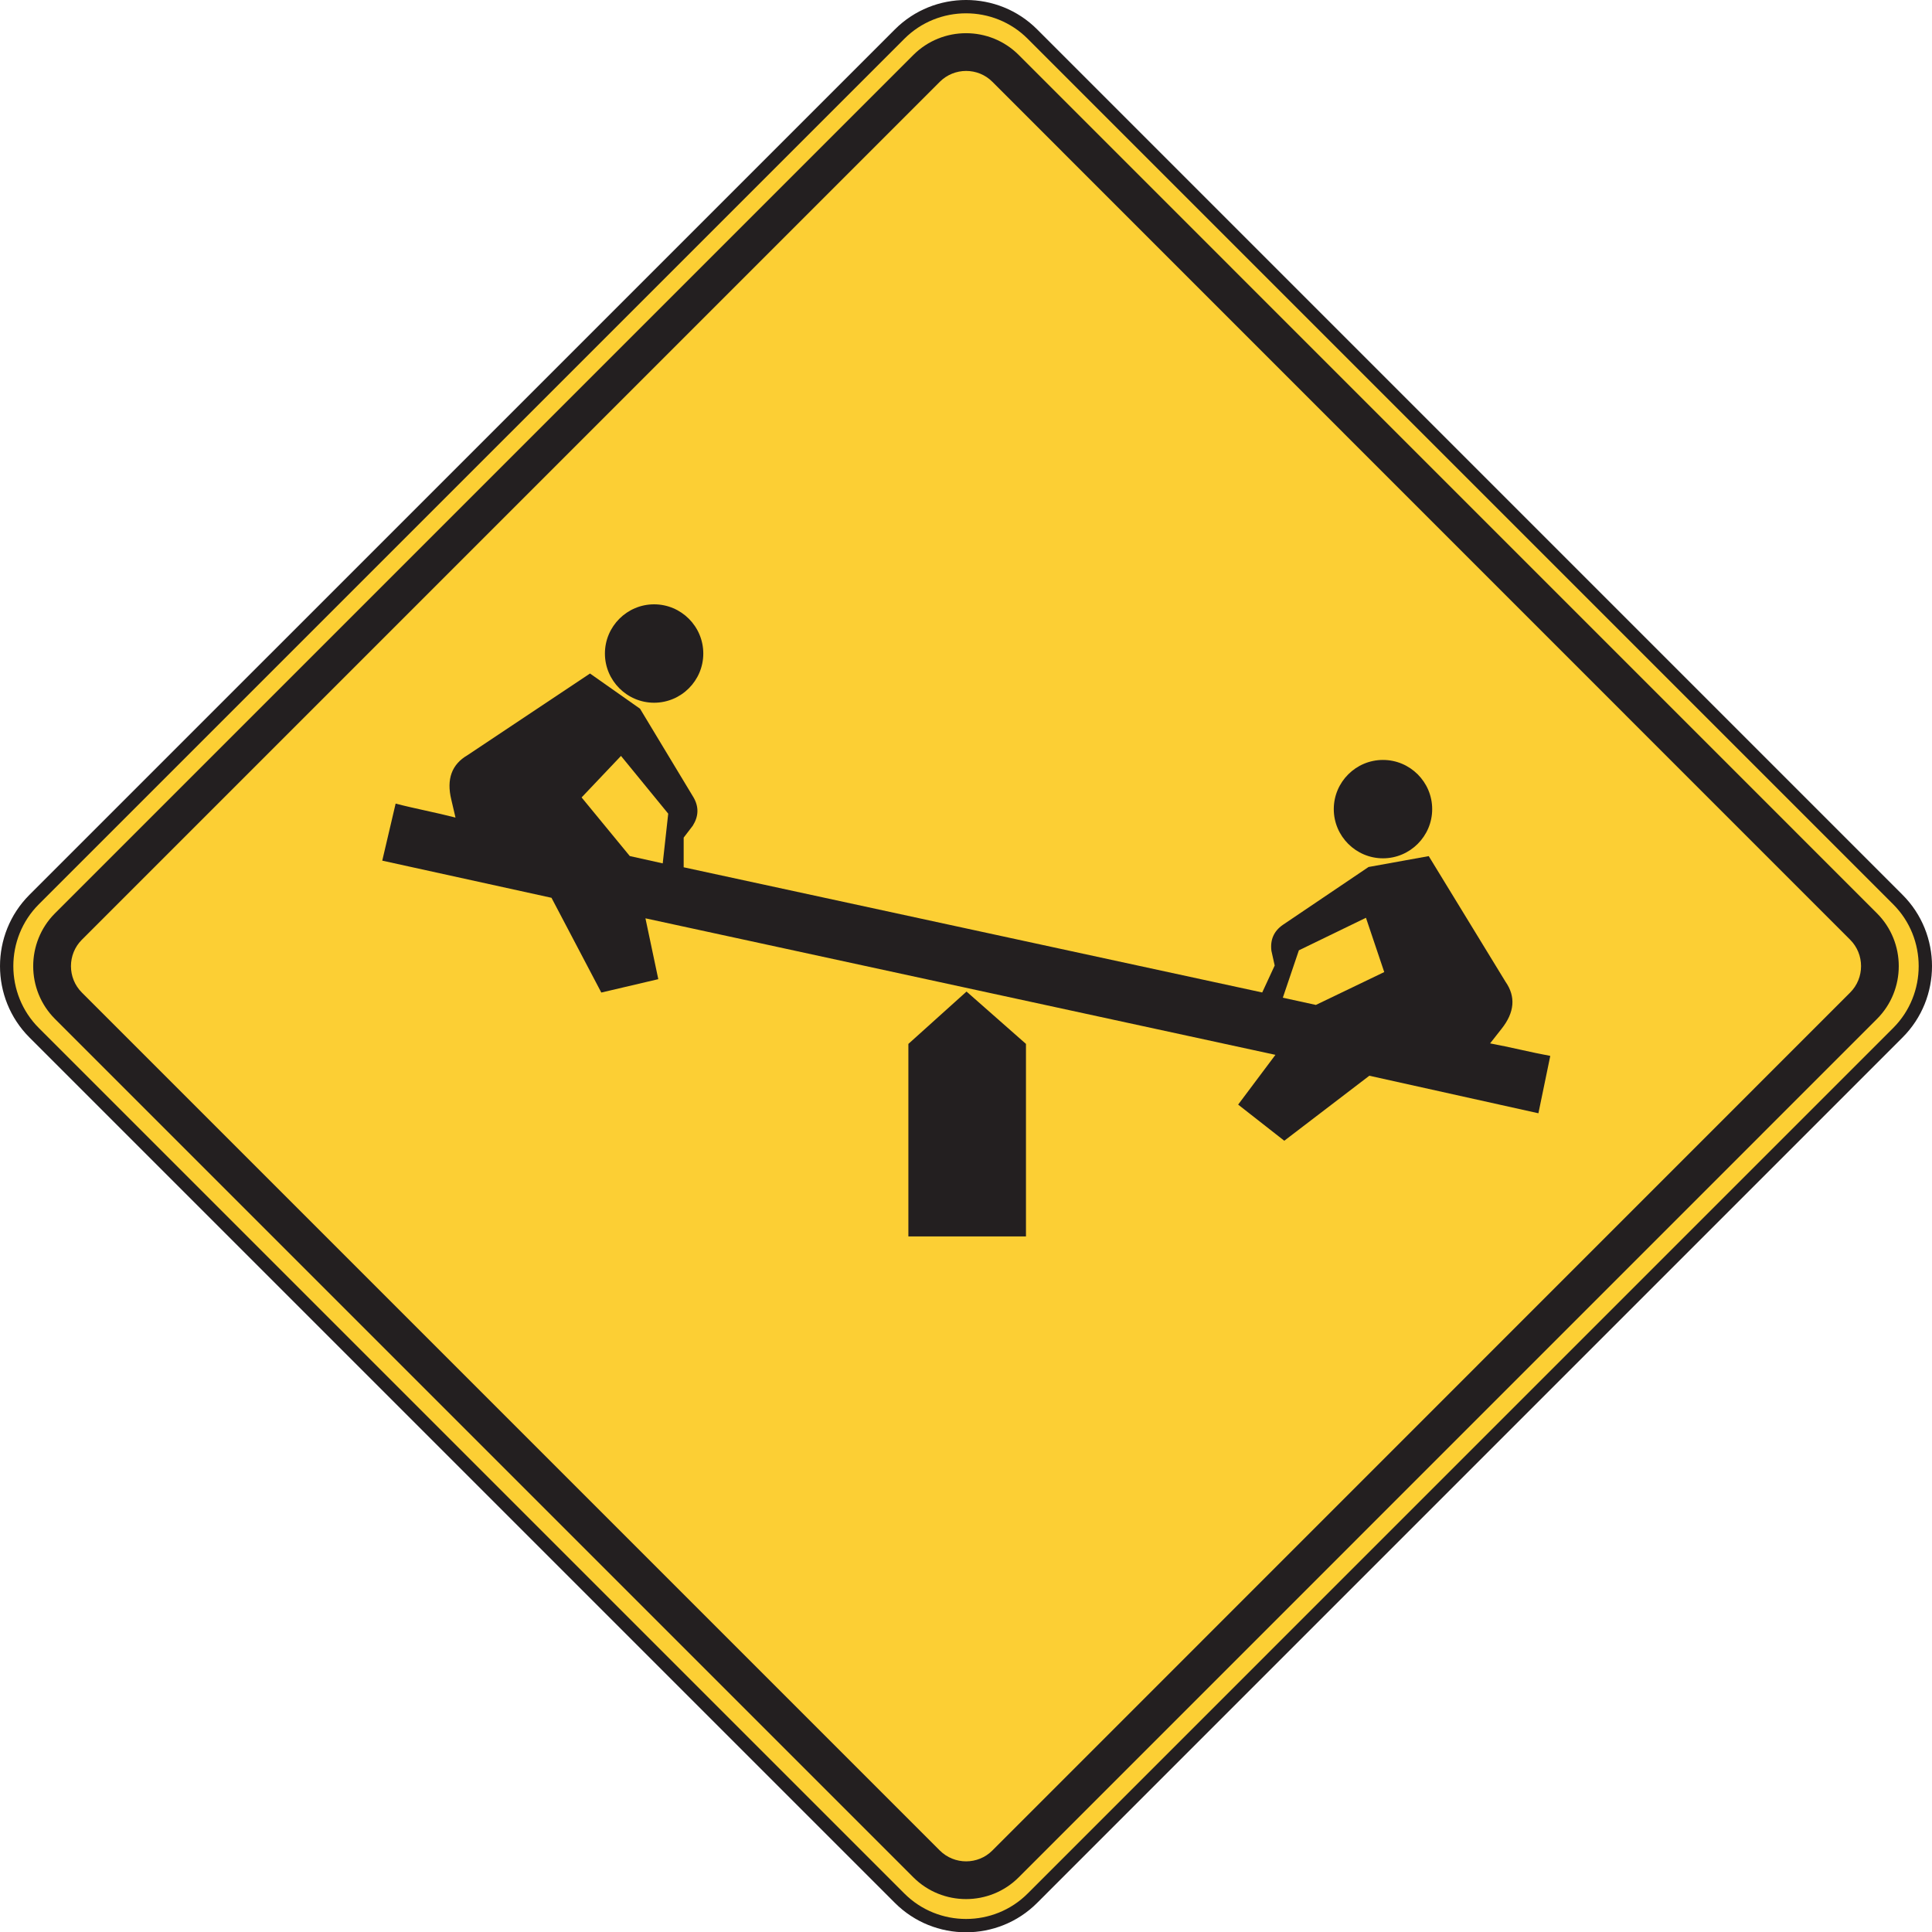 <?xml version="1.0" encoding="UTF-8" standalone="no"?>
<!-- Created with Inkscape (http://www.inkscape.org/) -->

<svg
   xmlns:dc="http://purl.org/dc/elements/1.1/"
   xmlns:cc="http://creativecommons.org/ns#"
   xmlns:rdf="http://www.w3.org/1999/02/22-rdf-syntax-ns#"
   xmlns:svg="http://www.w3.org/2000/svg"
   xmlns="http://www.w3.org/2000/svg"
   xmlns:sodipodi="http://sodipodi.sourceforge.net/DTD/sodipodi-0.dtd"
   xmlns:inkscape="http://www.inkscape.org/namespaces/inkscape"
   width="90.611"
   height="90.625"
   id="svg4988"
   version="1.1"
   inkscape:version="0.48.1 "
   sodipodi:docname="New document 35">
  <defs
     id="defs4990" />
  <sodipodi:namedview
     id="base"
     pagecolor="#ffffff"
     bordercolor="#666666"
     borderopacity="1.0"
     inkscape:pageopacity="0.0"
     inkscape:pageshadow="2"
     inkscape:zoom="0.35"
     inkscape:cx="28.876895"
     inkscape:cy="-31.830358"
     inkscape:document-units="px"
     inkscape:current-layer="layer1"
     showgrid="false"
     fit-margin-top="0"
     fit-margin-left="0"
     fit-margin-right="0"
     fit-margin-bottom="0"
     inkscape:window-width="469"
     inkscape:window-height="403"
     inkscape:window-x="618"
     inkscape:window-y="94"
     inkscape:window-maximized="0" />
  <g
     inkscape:label="Layer 1"
     inkscape:groupmode="layer"
     id="layer1"
     transform="translate(-346.123,-409.907)">
    <g
       id="g3675"
       transform="matrix(1.25,0,0,-1.25,347.724,452.096)">
      <path
         d="m 0,0 32.472,32.471 c 1.373,1.374 3.615,1.374 4.985,0 L 69.927,0 c 1.375,-1.374 1.375,-3.622 0,-4.997 l -32.47,-32.471 c -1.37,-1.374 -3.612,-1.374 -4.985,0 L 0,-4.997 C -1.374,-3.622 -1.374,-1.374 0,0"
         style="fill:#fccf34;fill-opacity:1;fill-rule:nonzero;stroke:none"
         id="path3677"
         inkscape:connector-curvature="0" />
    </g>
    <g
       id="g3679"
       transform="matrix(1.25,0,0,-1.25,347.724,452.096)">
      <path
         d="m 0,0 32.472,32.471 c 1.373,1.374 3.615,1.374 4.985,0 L 69.927,0 c 1.375,-1.374 1.375,-3.622 0,-4.997 l -32.47,-32.471 c -1.37,-1.374 -3.612,-1.374 -4.985,0 L 0,-4.997 C -1.374,-3.622 -1.374,-1.374 0,0 z"
         style="fill:none;stroke:#231f20;stroke-width:0.5;stroke-linecap:butt;stroke-linejoin:miter;stroke-miterlimit:4;stroke-opacity:1;stroke-dasharray:none"
         id="path3681"
         inkscape:connector-curvature="0" />
    </g>
    <g
       id="g3683"
       transform="matrix(1.25,0,0,-1.25,348.702,452.741)">
      <path
         d="m 0,0 32.205,32.204 c 1.09,1.09 2.867,1.09 3.955,0 L 68.361,0 c 1.09,-1.091 1.09,-2.874 0,-3.964 L 36.16,-36.169 c -1.088,-1.09 -2.865,-1.09 -3.955,0 L 0,-3.964 C -1.09,-2.874 -1.09,-1.091 0,0"
         style="fill:#231f20;fill-opacity:1;fill-rule:evenodd;stroke:none"
         id="path3685"
         inkscape:connector-curvature="0" />
    </g>
    <g
       id="g3687"
       transform="matrix(1.25,0,0,-1.25,349.962,453.981)">
      <path
         d="m 0,0 32.189,32.189 c 0.545,0.545 1.434,0.545 1.975,0 L 66.347,0 c 0.545,-0.545 0.545,-1.436 0,-1.981 L 34.164,-34.17 c -0.541,-0.545 -1.43,-0.545 -1.975,0 L 0,-1.981 C -0.545,-1.436 -0.545,-0.545 0,0"
         style="fill:#fccf34;fill-opacity:1;fill-rule:evenodd;stroke:none"
         id="path3689"
         inkscape:connector-curvature="0" />
    </g>
    <g
       id="g3691"
       transform="matrix(1.25,0,0,-1.25,376.8,442.865)">
      <path
         d="M 0,0 C 1.018,0 1.846,0.829 1.846,1.846 1.846,2.863 1.018,3.692 0,3.692 -1.015,3.692 -1.845,2.863 -1.845,1.846 -1.845,0.829 -1.015,0 0,0"
         style="fill:#231f20;fill-opacity:1;fill-rule:evenodd;stroke:none"
         id="path3693"
         inkscape:connector-curvature="0" />
    </g>
    <g
       id="g3695"
       transform="matrix(1.25,0,0,-1.25,410.985,450.162)">
      <path
         d="M 0,0 C 1.016,0 1.846,0.83 1.846,1.845 1.846,2.863 1.016,3.691 0,3.691 -1.016,3.691 -1.846,2.863 -1.846,1.845 -1.846,0.83 -1.016,0 0,0"
         style="fill:#231f20;fill-opacity:1;fill-rule:evenodd;stroke:none"
         id="path3697"
         inkscape:connector-curvature="0" />
    </g>
    <g
       id="g3699"
       transform="matrix(1.25,0,0,-1.25,405.941,459.379)">
      <path
         d="m 0,0 -1.399,-1.867 1.731,-1.356 3.191,2.439 6.344,-1.408 0.445,2.152 C 9.552,0.1 8.816,0.29 8.054,0.43 8.203,0.623 8.336,0.783 8.484,0.976 8.974,1.593 9.023,2.182 8.633,2.742 L 5.752,7.456 C 5,7.321 4.246,7.184 3.494,7.048 2.42,6.324 1.345,5.598 0.271,4.872 -0.061,4.638 -0.201,4.316 -0.151,3.904 l 0.123,-0.553 -0.468,-1.011 -21.707,4.697 0,1.113 0.343,0.449 c 0.221,0.353 0.231,0.705 0.028,1.058 -0.67,1.109 -1.34,2.219 -2.008,3.329 -0.625,0.44 -1.252,0.881 -1.877,1.321 l -4.598,-3.065 c -0.59,-0.344 -0.793,-0.899 -0.607,-1.664 0.053,-0.239 0.105,-0.438 0.158,-0.676 -0.748,0.193 -1.496,0.33 -2.246,0.524 l -0.502,-2.14 6.35,-1.394 1.869,-3.555 2.138,0.502 -0.482,2.283 L 0,0 z"
         style="fill:#231f20;fill-opacity:1;fill-rule:evenodd;stroke:none"
         id="path3701"
         inkscape:connector-curvature="0" />
    </g>
    <g
       id="g3703"
       transform="matrix(1.25,0,0,-1.25,411.044,455.497)">
      <path
         d="M 0,0 -0.686,2.037 -3.203,0.816 -3.805,-0.962 -2.565,-1.233 0,0 z"
         style="fill:#fccf34;fill-opacity:1;fill-rule:evenodd;stroke:none"
         id="path3705"
         inkscape:connector-curvature="0" />
    </g>
    <g
       id="g3707"
       transform="matrix(1.25,0,0,-1.25,388.726,467.895)">
      <path
         d="M 0,0 0,7.223 2.182,9.187 4.412,7.223 4.412,0 0,0 z"
         style="fill:#231f20;fill-opacity:1;fill-rule:evenodd;stroke:none"
         id="path3709"
         inkscape:connector-curvature="0" />
    </g>
    <g
       id="g3711"
       transform="matrix(1.25,0,0,-1.25,373.4,447.307)">
      <path
         d="M 0,0 1.478,1.558 3.25,-0.609 3.044,-2.474 1.808,-2.199 0,0 z"
         style="fill:#fccf34;fill-opacity:1;fill-rule:evenodd;stroke:none"
         id="path3713"
         inkscape:connector-curvature="0" />
    </g>
  </g>
</svg>
